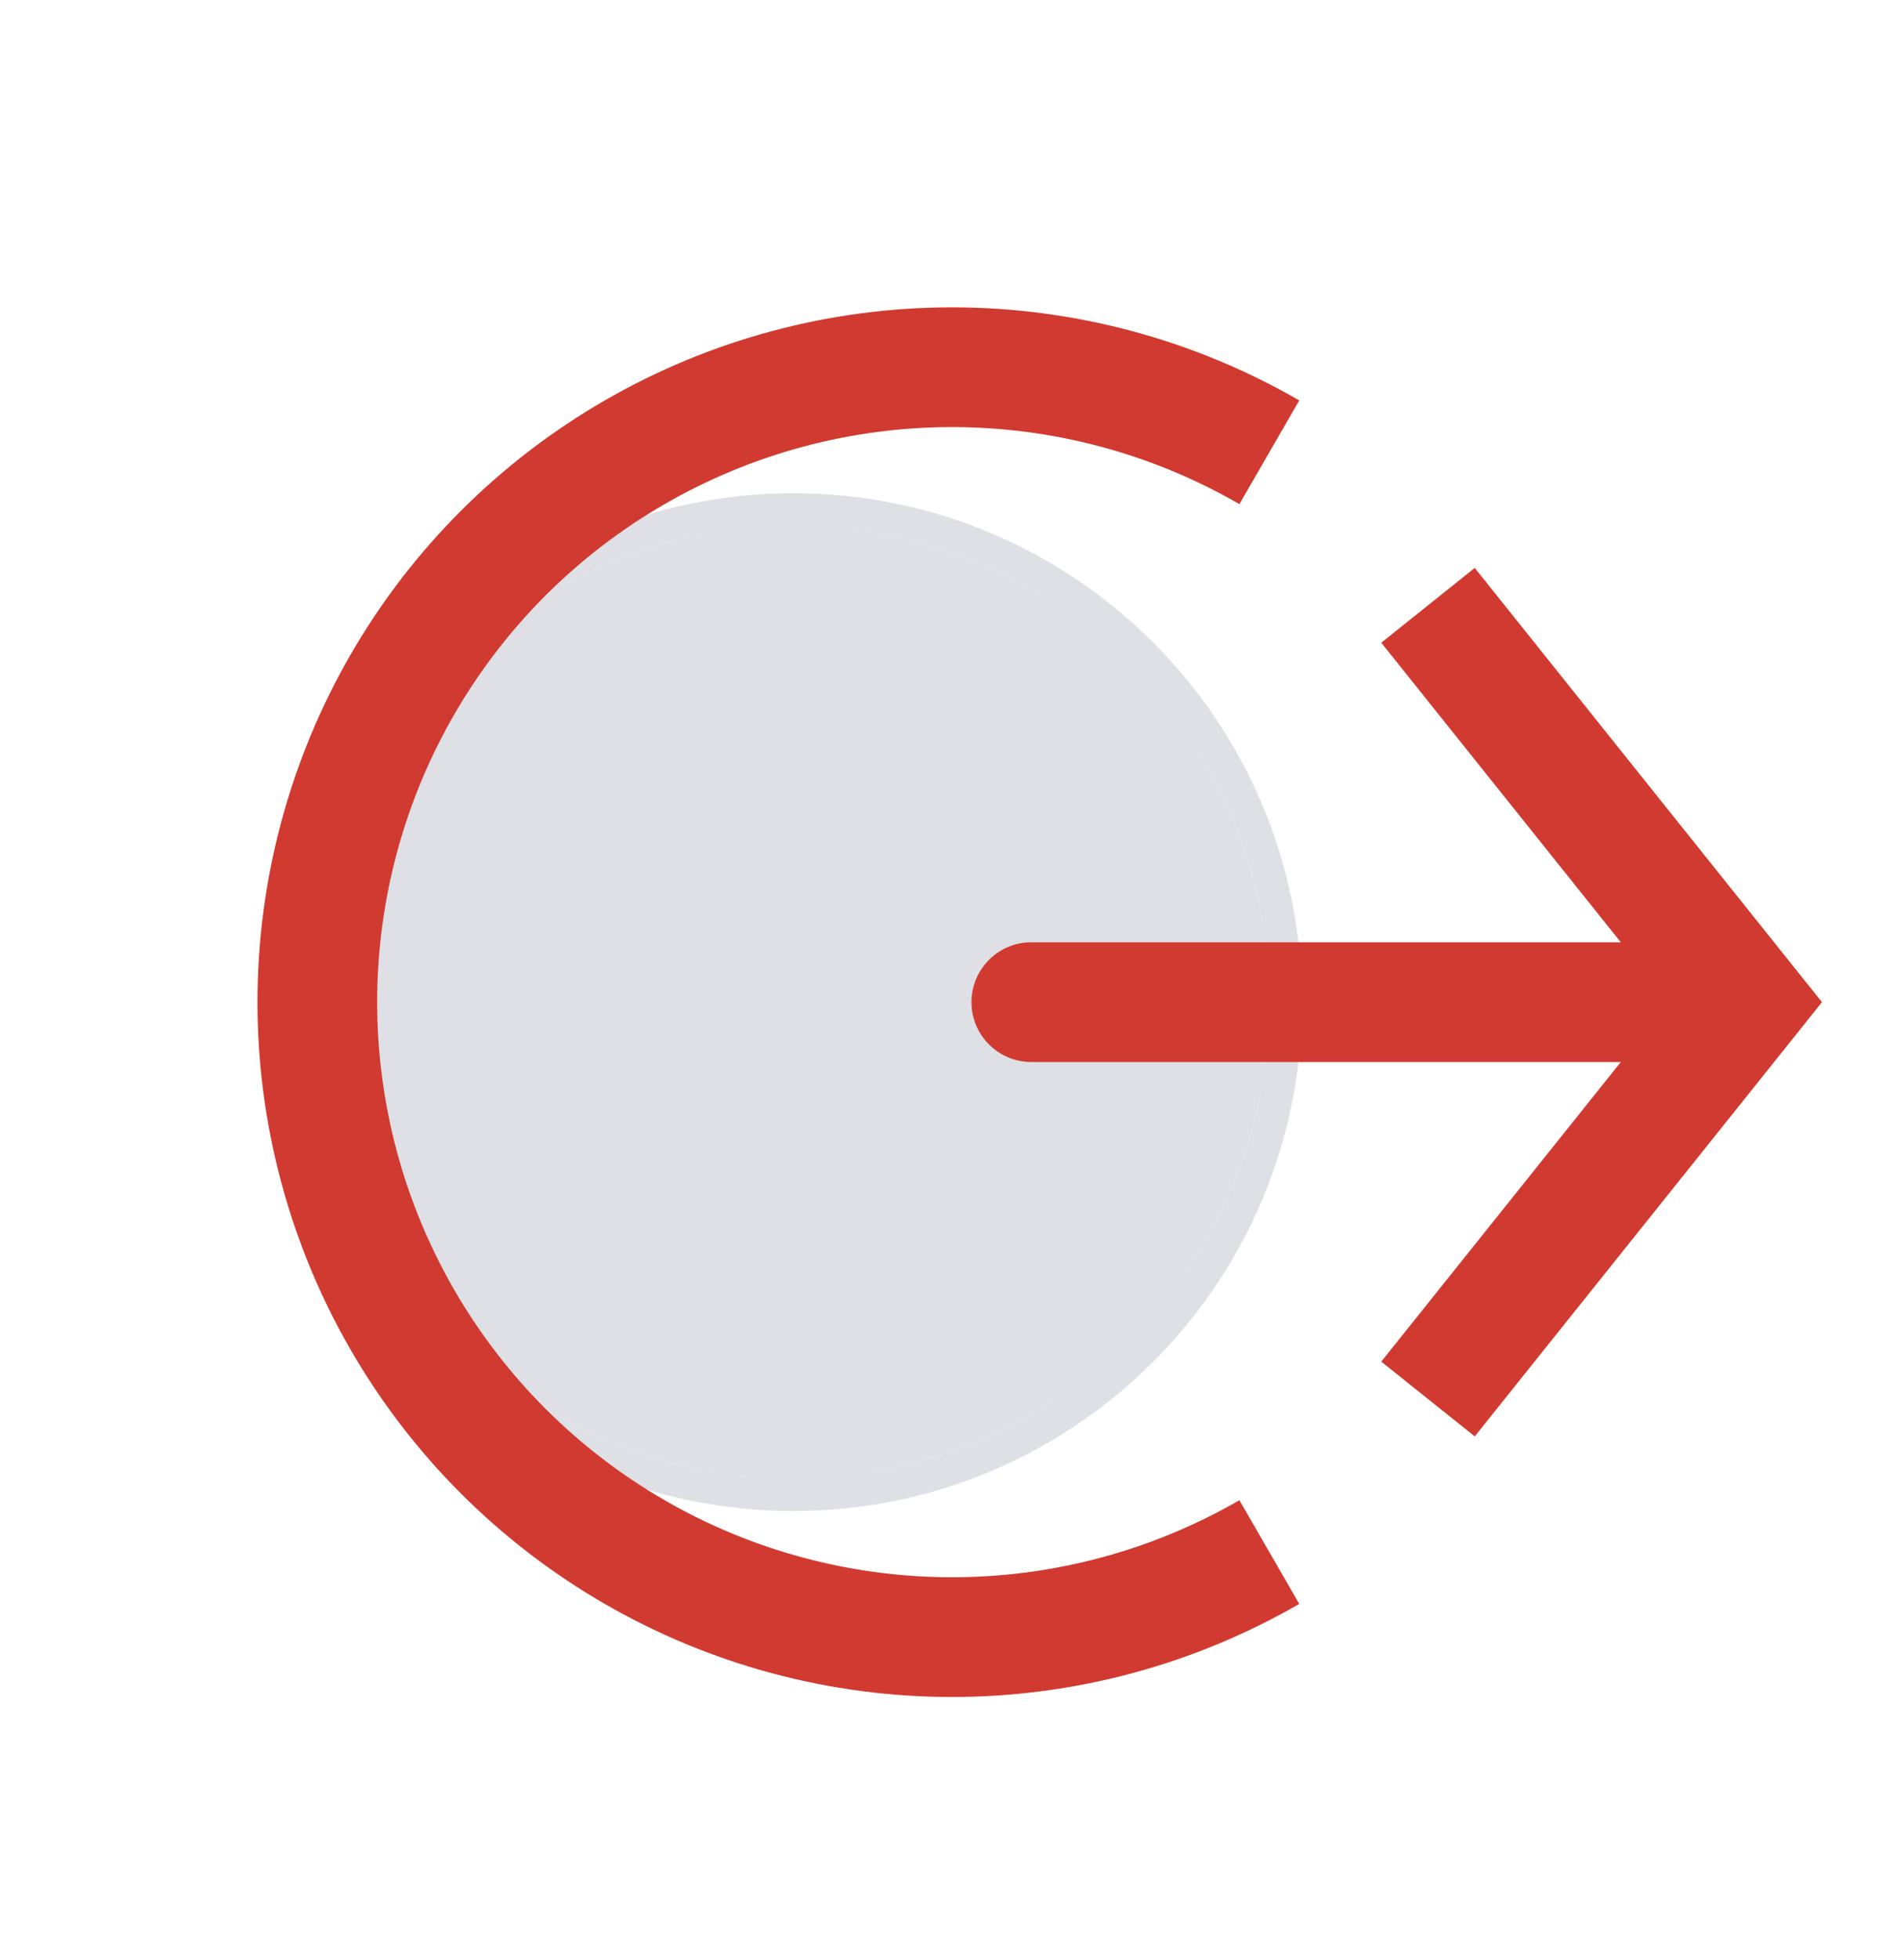 <svg width="35" height="36" viewBox="0 0 35 36" fill="none" xmlns="http://www.w3.org/2000/svg">
<ellipse cx="8.75" cy="8.75" rx="8.75" ry="8.75" transform="matrix(-4.37114e-08 1 1 4.37114e-08 5.833 9.663)" fill="#7E869E" fill-opacity="0.25"/>
<path d="M23.633 18.413C23.633 23.412 19.582 27.463 14.583 27.463C9.585 27.463 5.533 23.412 5.533 18.413C5.533 13.415 9.585 9.363 14.583 9.363C19.582 9.363 23.633 13.415 23.633 18.413Z" stroke="#7E869E" stroke-opacity="0.25" stroke-width="0.6"/>
<path d="M23.333 8.31C21.56 7.286 19.548 6.747 17.5 6.747C15.452 6.747 13.44 7.286 11.667 8.31C9.893 9.334 8.42 10.806 7.396 12.58C6.372 14.354 5.833 16.366 5.833 18.413C5.833 20.461 6.372 22.473 7.396 24.247C8.42 26.02 9.893 27.493 11.667 28.517C13.44 29.541 15.452 30.08 17.5 30.08C19.548 30.08 21.56 29.541 23.333 28.517" stroke="#D13A30" stroke-width="2.2"/>
<path d="M32.083 18.413L32.942 19.101L33.492 18.413L32.942 17.726L32.083 18.413ZM18.958 17.313C18.351 17.313 17.858 17.806 17.858 18.413C17.858 19.021 18.351 19.513 18.958 19.513V17.313ZM27.109 26.392L32.942 19.101L31.224 17.726L25.391 25.018L27.109 26.392ZM32.942 17.726L27.109 10.435L25.391 11.809L31.224 19.101L32.942 17.726ZM32.083 17.313H18.958V19.513H32.083V17.313Z" fill="#D13A30"/>
</svg>

